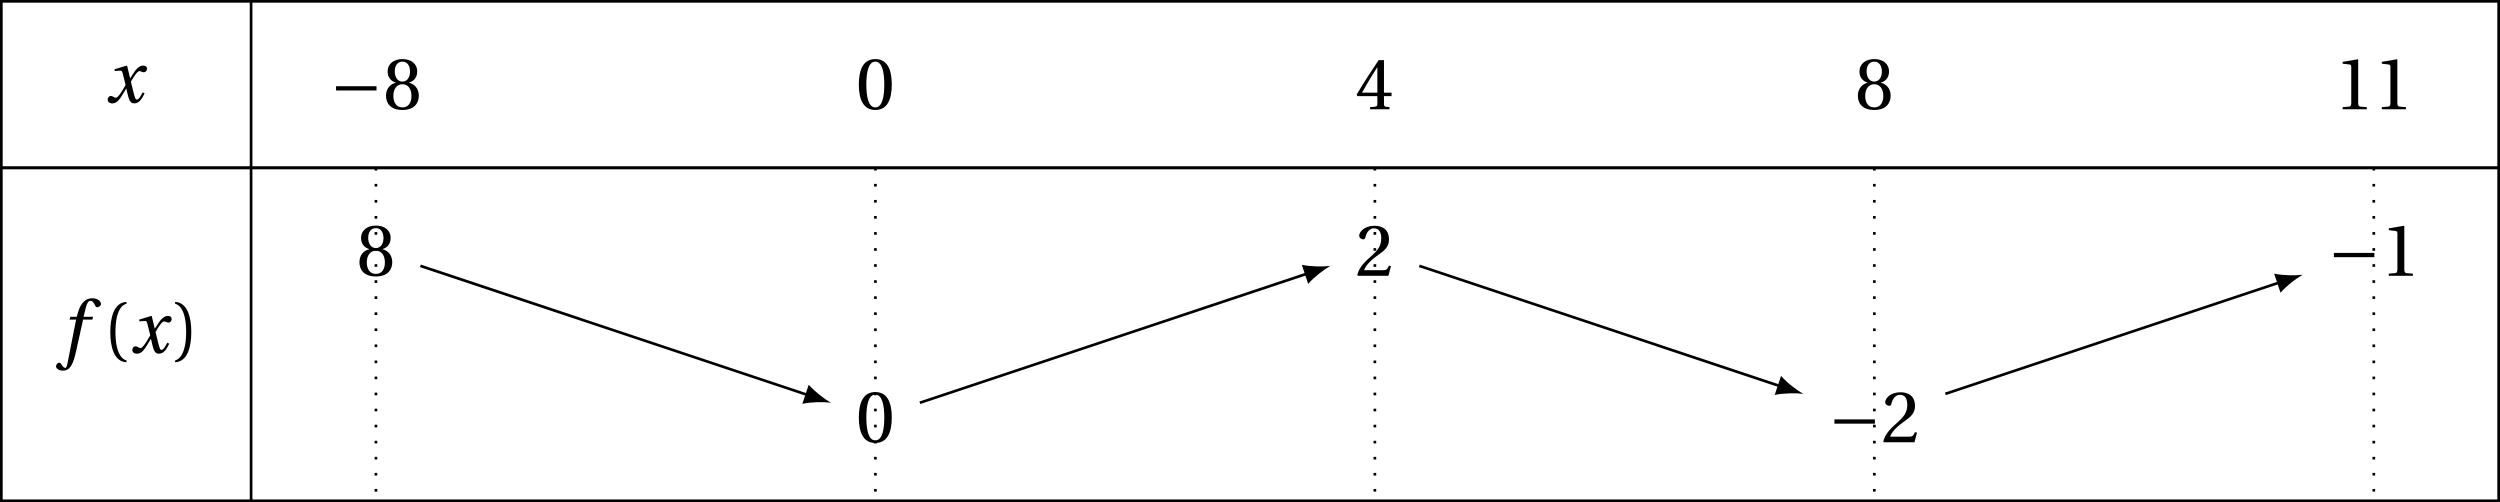 <?xml version='1.0' encoding='UTF-8'?>
<!-- This file was generated by dvisvgm 2.6 -->
<svg height='74.809pt' version='1.1' viewBox='30.598 21.555 372.449 74.809' width='372.449pt' xmlns='http://www.w3.org/2000/svg' xmlns:xlink='http://www.w3.org/1999/xlink'>
<defs>
<path d='M4.734 -5.369H3.309L3.616 -6.607C3.824 -7.44 4.032 -7.747 4.339 -7.747C4.635 -7.747 4.832 -7.506 5.073 -6.98C5.128 -6.87 5.205 -6.794 5.369 -6.794C5.588 -6.794 5.906 -7.002 5.906 -7.276C5.906 -7.747 5.314 -8.131 4.657 -8.131C3.945 -8.131 3.485 -7.835 3.123 -7.375C2.783 -6.947 2.564 -6.355 2.411 -5.775L2.301 -5.369H1.348L1.227 -4.953H2.202L0.931 1.501C0.8 2.181 0.69 2.246 0.581 2.246C0.46 2.246 0.296 2.159 0 1.709C-0.077 1.6 -0.153 1.468 -0.296 1.468C-0.537 1.468 -0.789 1.742 -0.789 2.016C-0.778 2.378 -0.307 2.652 0.208 2.652C1.304 2.652 1.764 1.764 2.224 -0.34L3.243 -4.953H4.624L4.734 -5.369Z' id='g8-102'/>
<path d='M5.556 -1.512C5.293 -1.019 4.997 -0.438 4.69 -0.438C4.482 -0.438 4.394 -0.69 4.153 -1.666L3.802 -3.101C4.197 -3.802 4.756 -4.679 5.073 -4.679C5.172 -4.679 5.26 -4.657 5.38 -4.591C5.49 -4.547 5.599 -4.504 5.731 -4.504C5.972 -4.504 6.202 -4.734 6.202 -5.03C6.202 -5.369 5.95 -5.501 5.643 -5.501C5.062 -5.501 4.569 -4.975 4.186 -4.361L3.704 -3.616H3.682L3.243 -5.457L3.178 -5.501L1.37 -4.953L1.403 -4.69L2.224 -4.745C2.422 -4.756 2.498 -4.701 2.619 -4.197L3.013 -2.608L2.707 -2.082C2.235 -1.282 1.83 -0.712 1.567 -0.712C1.457 -0.712 1.348 -0.756 1.249 -0.811C1.14 -0.866 0.997 -0.975 0.811 -0.975C0.526 -0.975 0.34 -0.69 0.34 -0.427C0.34 -0.11 0.603 0.131 1.041 0.131C1.786 0.131 2.213 -0.614 2.663 -1.348L3.101 -2.071H3.123L3.32 -1.216C3.528 -0.34 3.737 0.131 4.295 0.131C5.095 0.131 5.512 -0.69 5.84 -1.359L5.556 -1.512Z' id='g8-120'/>
<path d='M6.958 -2.772V-3.408H0.931V-2.772H6.958Z' id='g1-161'/>
<use id='g10-40' xlink:href='#g3-40'/>
<use id='g10-41' xlink:href='#g3-41'/>
<use id='g10-48' xlink:href='#g3-48'/>
<use id='g10-49' xlink:href='#g3-49'/>
<use id='g10-50' xlink:href='#g3-50'/>
<use id='g10-52' xlink:href='#g3-52'/>
<use id='g10-56' xlink:href='#g3-56'/>
<path d='M1.918 -3.09C1.918 -6.224 2.871 -7.166 3.561 -7.309V-7.583C1.644 -7.506 1.151 -5.128 1.151 -3.09S1.644 1.326 3.561 1.403V1.129C2.926 0.997 1.918 0.066 1.918 -3.09Z' id='g3-40'/>
<path d='M1.918 -3.09C1.918 0.066 0.909 0.997 0.274 1.129V1.403C2.192 1.326 2.685 -1.052 2.685 -3.09S2.192 -7.506 0.274 -7.583V-7.309C0.964 -7.166 1.918 -6.224 1.918 -3.09Z' id='g3-41'/>
<path d='M2.904 -7.068C3.945 -7.068 4.241 -5.446 4.241 -3.66S3.945 -0.252 2.904 -0.252S1.567 -1.874 1.567 -3.66S1.863 -7.068 2.904 -7.068ZM2.904 -7.451C1.096 -7.451 0.449 -5.851 0.449 -3.66S1.096 0.131 2.904 0.131S5.358 -1.468 5.358 -3.66S4.712 -7.451 2.904 -7.451Z' id='g3-48'/>
<path d='M4.788 0V-0.318L3.868 -0.394C3.638 -0.416 3.506 -0.504 3.506 -0.931V-7.385L3.452 -7.451L1.194 -7.068V-6.794L2.213 -6.673C2.4 -6.651 2.476 -6.564 2.476 -6.246V-0.931C2.476 -0.723 2.444 -0.592 2.378 -0.515C2.323 -0.438 2.235 -0.405 2.115 -0.394L1.194 -0.318V0H4.788Z' id='g3-49'/>
<path d='M5.314 -1.446L5.008 -1.501C4.778 -0.909 4.558 -0.833 4.12 -0.833H1.315C1.49 -1.403 2.137 -2.181 3.156 -2.915C4.208 -3.682 5.019 -4.175 5.019 -5.402C5.019 -6.925 4.011 -7.451 2.86 -7.451C1.359 -7.451 0.581 -6.542 0.581 -5.972C0.581 -5.599 0.997 -5.424 1.183 -5.424C1.381 -5.424 1.457 -5.534 1.501 -5.72C1.677 -6.465 2.104 -7.068 2.783 -7.068C3.627 -7.068 3.868 -6.355 3.868 -5.556C3.868 -4.383 3.276 -3.726 2.323 -2.882C0.975 -1.709 0.504 -0.964 0.296 -0.11L0.405 0H4.942L5.314 -1.446Z' id='g3-50'/>
<path d='M3.287 -1.961V-0.844C3.287 -0.471 3.167 -0.405 2.904 -0.384L2.202 -0.318V0H5.095V-0.318L4.602 -0.373C4.35 -0.405 4.273 -0.471 4.273 -0.844V-1.961H5.402V-2.476H4.273V-7.32H3.474C2.444 -5.808 1.216 -3.901 0.208 -2.192L0.307 -1.961H3.287ZM0.997 -2.476C1.655 -3.671 2.422 -4.931 3.265 -6.257H3.287V-2.476H0.997Z' id='g3-52'/>
<path d='M2.904 -3.704C3.78 -3.704 4.252 -2.959 4.252 -1.961C4.252 -0.997 3.835 -0.252 2.904 -0.252C1.994 -0.252 1.556 -0.997 1.556 -1.961C1.556 -2.959 2.038 -3.704 2.904 -3.704ZM2.904 0.131C4.679 0.131 5.347 -0.888 5.347 -1.994C5.347 -3.112 4.646 -3.748 3.901 -3.923V-3.956C4.569 -4.131 5.106 -4.69 5.106 -5.588C5.106 -6.783 4.175 -7.451 2.904 -7.451C1.655 -7.451 0.701 -6.772 0.701 -5.588C0.701 -4.69 1.249 -4.131 1.907 -3.956V-3.923C1.172 -3.748 0.46 -3.112 0.46 -1.994C0.46 -0.888 1.118 0.131 2.904 0.131ZM2.904 -4.098C2.115 -4.098 1.764 -4.865 1.764 -5.61C1.764 -6.454 2.159 -7.068 2.904 -7.068S4.021 -6.454 4.043 -5.61C4.043 -4.865 3.704 -4.098 2.904 -4.098Z' id='g3-56'/>
</defs>
<g id='page1'>
<path d='M86.605 46.559V96.164' fill='none' stroke='#000000' stroke-dasharray='0.399,1.993' stroke-miterlimit='10' stroke-width='0.399'/>
<path d='M161.016 46.559V96.164' fill='none' stroke='#000000' stroke-dasharray='0.399,1.993' stroke-miterlimit='10' stroke-width='0.399'/>
<path d='M235.426 46.559V96.164' fill='none' stroke='#000000' stroke-dasharray='0.399,1.993' stroke-miterlimit='10' stroke-width='0.399'/>
<path d='M309.836 46.559V96.164' fill='none' stroke='#000000' stroke-dasharray='0.399,1.993' stroke-miterlimit='10' stroke-width='0.399'/>
<path d='M384.246 46.559V96.164' fill='none' stroke='#000000' stroke-dasharray='0.399,1.993' stroke-miterlimit='10' stroke-width='0.399'/>
<g transform='matrix(1 0 0 1 -40.547 2.672)'>
<use x='86.844' xlink:href='#g8-120' y='34.155'/>
</g>
<g transform='matrix(1 0 0 1 -6.874 3.652)'>
<use x='86.605' xlink:href='#g1-161' y='34.155'/>
<use x='94.519' xlink:href='#g10-56' y='34.155'/>
</g>
<g transform='matrix(1 0 0 1 71.493 3.652)'>
<use x='86.605' xlink:href='#g10-48' y='34.155'/>
</g>
<g transform='matrix(1 0 0 1 145.903 3.682)'>
<use x='86.605' xlink:href='#g10-52' y='34.155'/>
</g>
<g transform='matrix(1 0 0 1 220.314 3.652)'>
<use x='86.605' xlink:href='#g10-56' y='34.155'/>
</g>
<g transform='matrix(1 0 0 1 291.807 3.682)'>
<use x='86.605' xlink:href='#g10-49' y='34.155'/>
<use x='92.439' xlink:href='#g10-49' y='34.155'/>
</g>
<g transform='matrix(1 0 0 1 -48.066 39.964)'>
<use x='87.8' xlink:href='#g8-102' y='34.155'/>
<use x='93.945' xlink:href='#g10-40' y='34.155'/>
<use x='98.034' xlink:href='#g8-120' y='34.155'/>
<use x='104.478' xlink:href='#g10-41' y='34.155'/>
</g>
<g transform='matrix(1 0 0 1 -2.917 28.456)'>
<use x='86.605' xlink:href='#g10-56' y='34.155'/>
</g>
<g transform='matrix(1 0 0 1 71.493 53.259)'>
<use x='86.605' xlink:href='#g10-48' y='34.155'/>
</g>
<g transform='matrix(1 0 0 1 145.903 28.486)'>
<use x='86.605' xlink:href='#g10-50' y='34.155'/>
</g>
<g transform='matrix(1 0 0 1 216.356 53.289)'>
<use x='86.605' xlink:href='#g1-161' y='34.155'/>
<use x='94.519' xlink:href='#g10-50' y='34.155'/>
</g>
<g transform='matrix(1 0 0 1 290.767 28.486)'>
<use x='86.605' xlink:href='#g1-161' y='34.155'/>
<use x='94.519' xlink:href='#g10-49' y='34.155'/>
</g>
<path d='M93.227 61.164L150.984 80.418' fill='none' stroke='#000000' stroke-miterlimit='10' stroke-width='0.399'/>
<path d='M154.391 81.555C153.445 81.027 151.992 79.914 151.078 78.875L150.133 81.711C151.488 81.43 153.316 81.406 154.391 81.555'/>
<path d='M167.637 81.555L225.391 62.301' fill='none' stroke='#000000' stroke-miterlimit='10' stroke-width='0.399'/>
<path d='M228.797 61.164C227.726 61.313 225.898 61.289 224.539 61.008L225.488 63.844C226.402 62.805 227.851 61.691 228.797 61.164'/>
<path d='M242.043 61.164L295.844 79.102' fill='none' stroke='#000000' stroke-miterlimit='10' stroke-width='0.399'/>
<path d='M299.25 80.234C298.304 79.711 296.851 78.598 295.937 77.555L294.992 80.395C296.347 80.109 298.176 80.09 299.25 80.234'/>
<path d='M320.411 80.234L370.25 63.617' fill='none' stroke='#000000' stroke-miterlimit='10' stroke-width='0.399'/>
<path d='M373.656 62.484C372.586 62.629 370.757 62.609 369.398 62.324L370.347 65.164C371.261 64.121 372.711 63.008 373.656 62.484'/>
<path d='M68.004 21.754V96.164' fill='none' stroke='#000000' stroke-miterlimit='10' stroke-width='0.399'/>
<path d='M30.797 21.754V96.164H402.848V21.754Z' fill='none' stroke='#000000' stroke-miterlimit='10' stroke-width='0.399'/>
<path d='M30.797 46.559H402.848' fill='none' stroke='#000000' stroke-miterlimit='10' stroke-width='0.399'/>
<path d='M30.797 46.559H402.848' fill='none' stroke='#000000' stroke-miterlimit='10' stroke-width='0.399'/>
</g>
</svg>